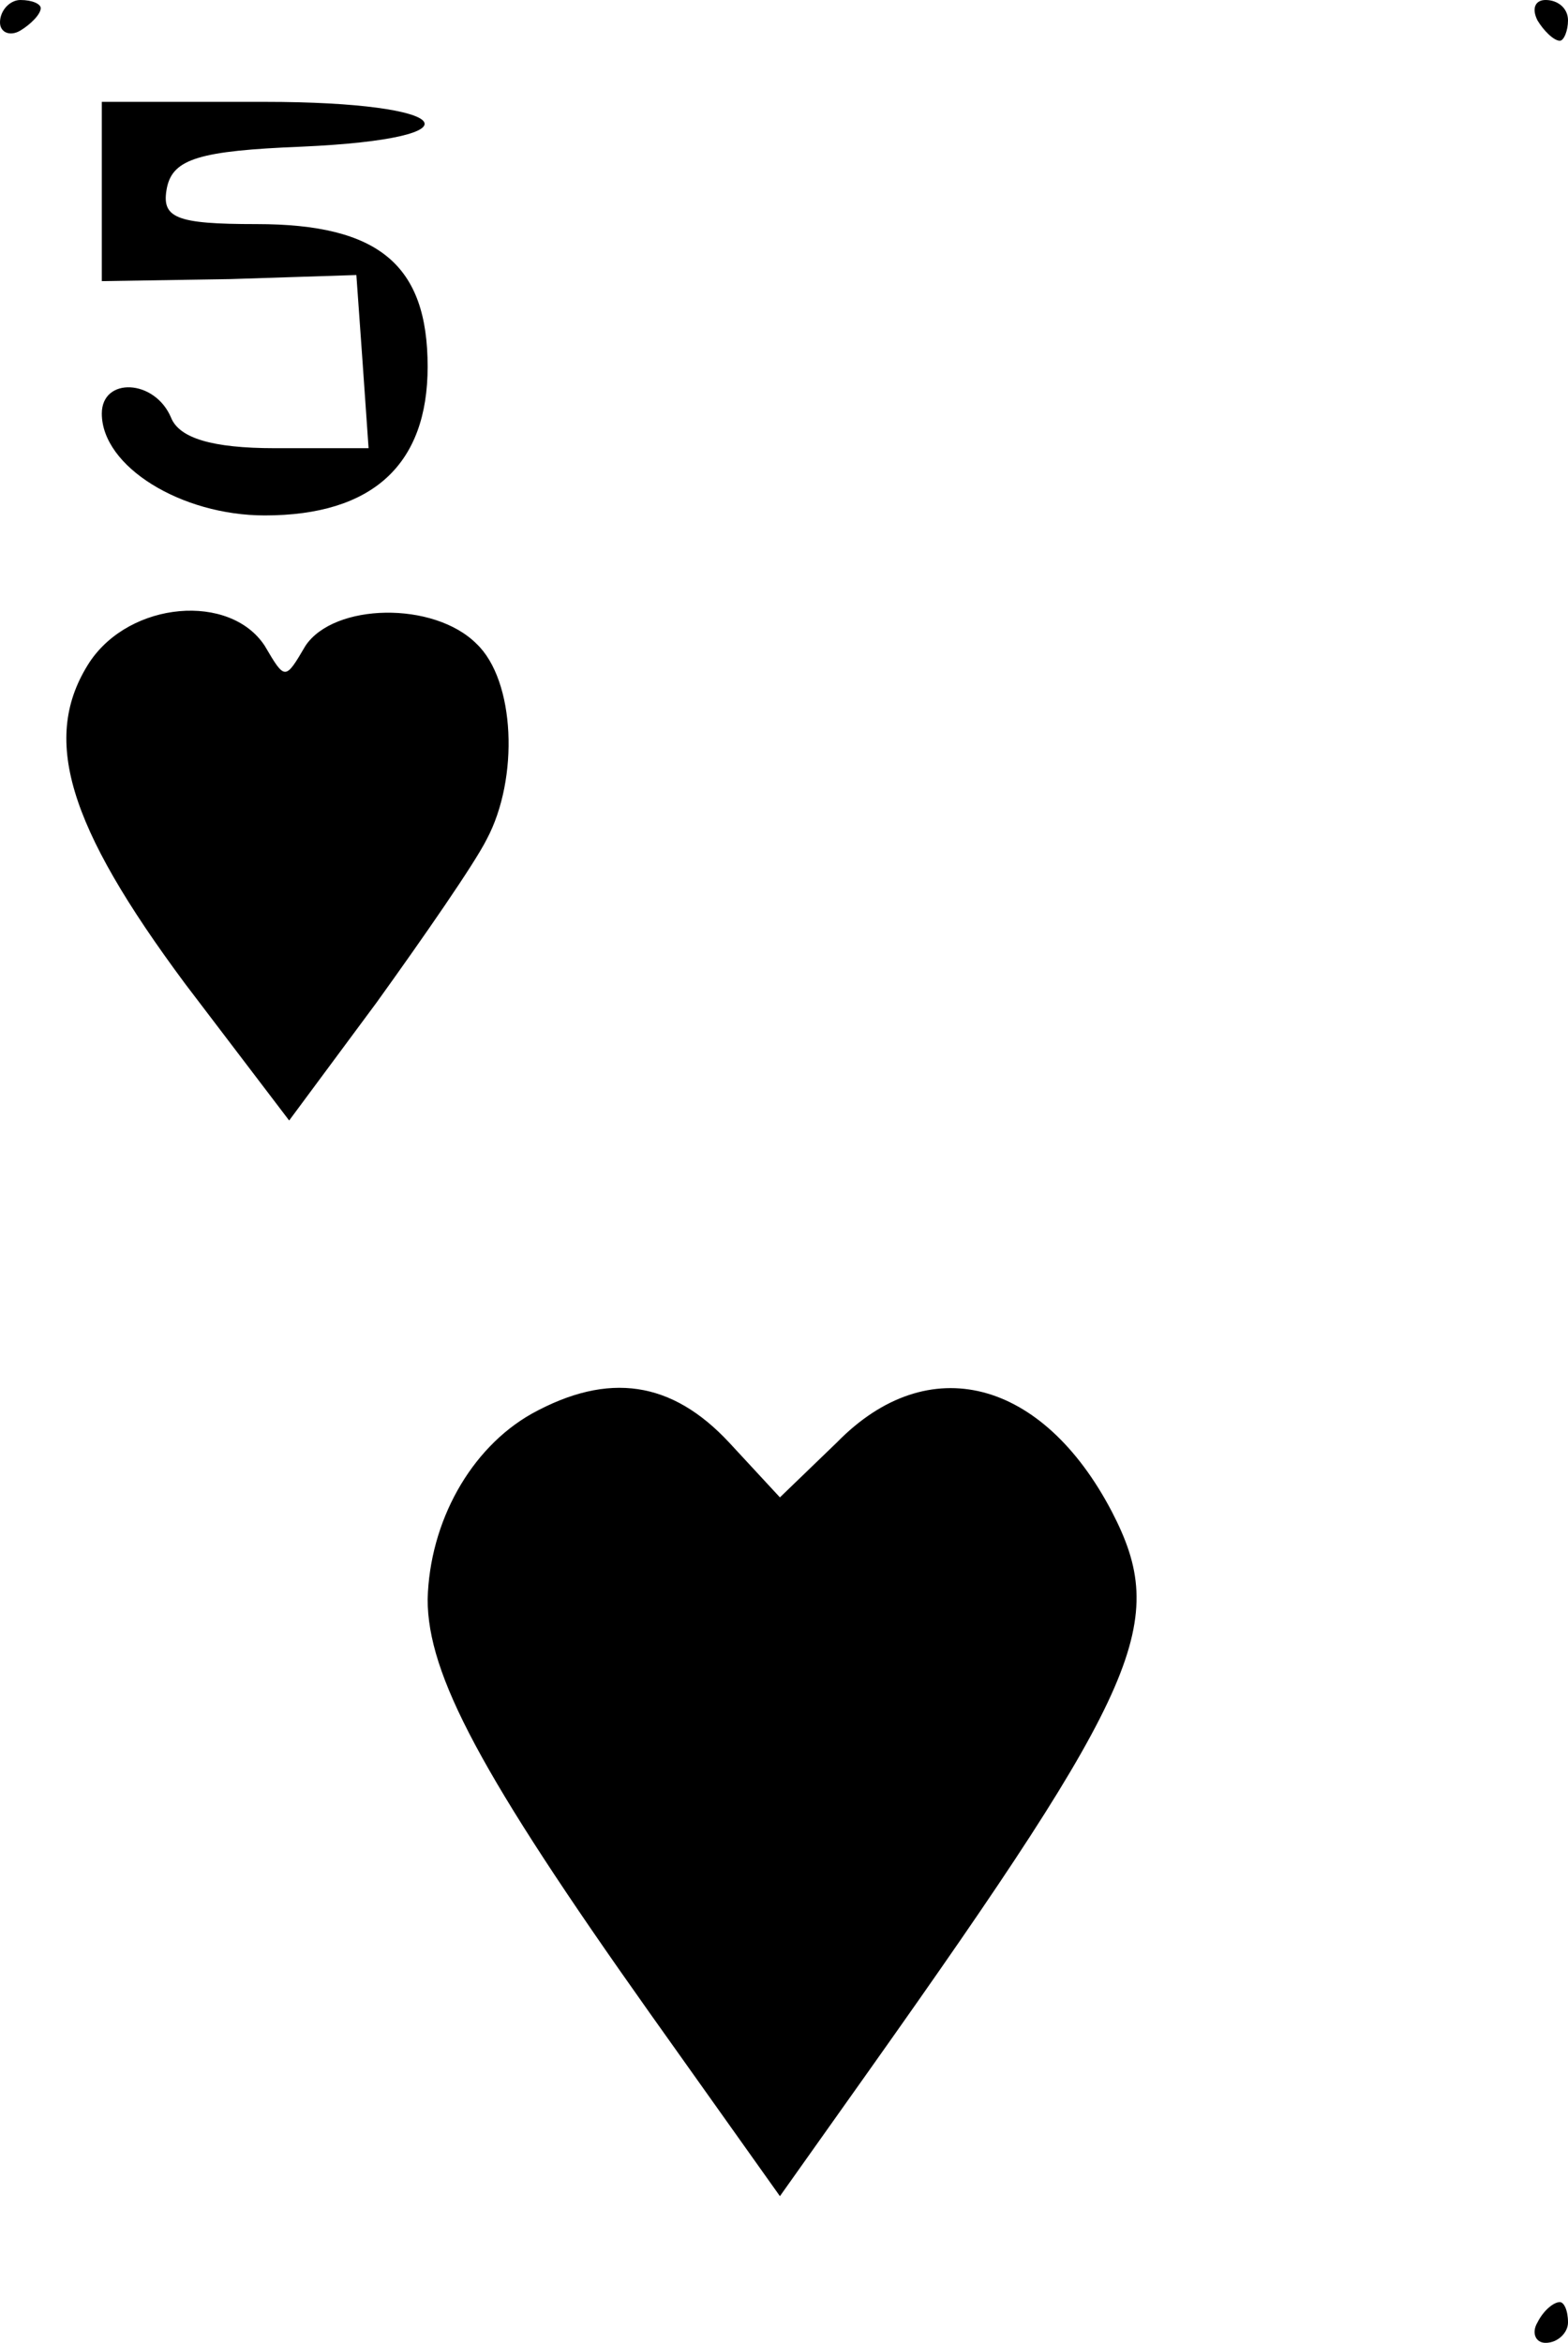 <?xml version="1.0" standalone="no"?>
<!DOCTYPE svg PUBLIC "-//W3C//DTD SVG 20010904//EN"
 "http://www.w3.org/TR/2001/REC-SVG-20010904/DTD/svg10.dtd">
<svg version="1.0" xmlns="http://www.w3.org/2000/svg"
 width="77pt" height="115pt" viewBox="0 0 77 115"
 preserveAspectRatio="xMidYMid meet">

<g transform="translate(0,115) scale(0.1,-0.1)"
fill="#000000" stroke="none">
<path d="M0 1139 c0 -5 5 -7 10 -4 5 3 10 8 10 11 0 2 -4 4 -10 4 -5 0 -10 -5
-10 -11z"/>
<path d="M755 1140 c3 -5 8 -10 11 -10 2 0 4 5 4 10 0 6 -5 10 -11 10 -5 0 -7
-4 -4 -10z"/>
<path d="M50 1056 l0 -44 63 1 62 2 3 -42 3 -43 -46 0 c-31 0 -47 5 -51 15 -8
19 -34 20 -34 2 0 -26 39 -50 80 -50 53 0 80 25 80 73 0 50 -24 70 -84 70 -40
0 -47 3 -44 18 3 14 16 18 66 20 90 4 76 22 -18 22 l-80 0 0 -44z"/>
<path d="M44 825 c-24 -37 -11 -80 47 -158 l51 -67 43 58 c23 32 48 68 54 80
16 30 14 78 -5 96 -21 21 -70 20 -84 -1 -10 -17 -10 -17 -20 0 -17 26 -66 22
-86 -8z"/>
<path d="M261 456 c-30 -17 -50 -53 -51 -91 0 -37 26 -86 109 -203 l64 -90 44
62 c134 189 147 220 119 274 -34 65 -90 80 -135 34 l-28 -27 -25 27 c-28 30
-59 35 -97 14z"/>
<path d="M755 10 c-3 -5 -1 -10 4 -10 6 0 11 5 11 10 0 6 -2 10 -4 10 -3 0 -8
-4 -11 -10z"/>
</g>
</svg>
